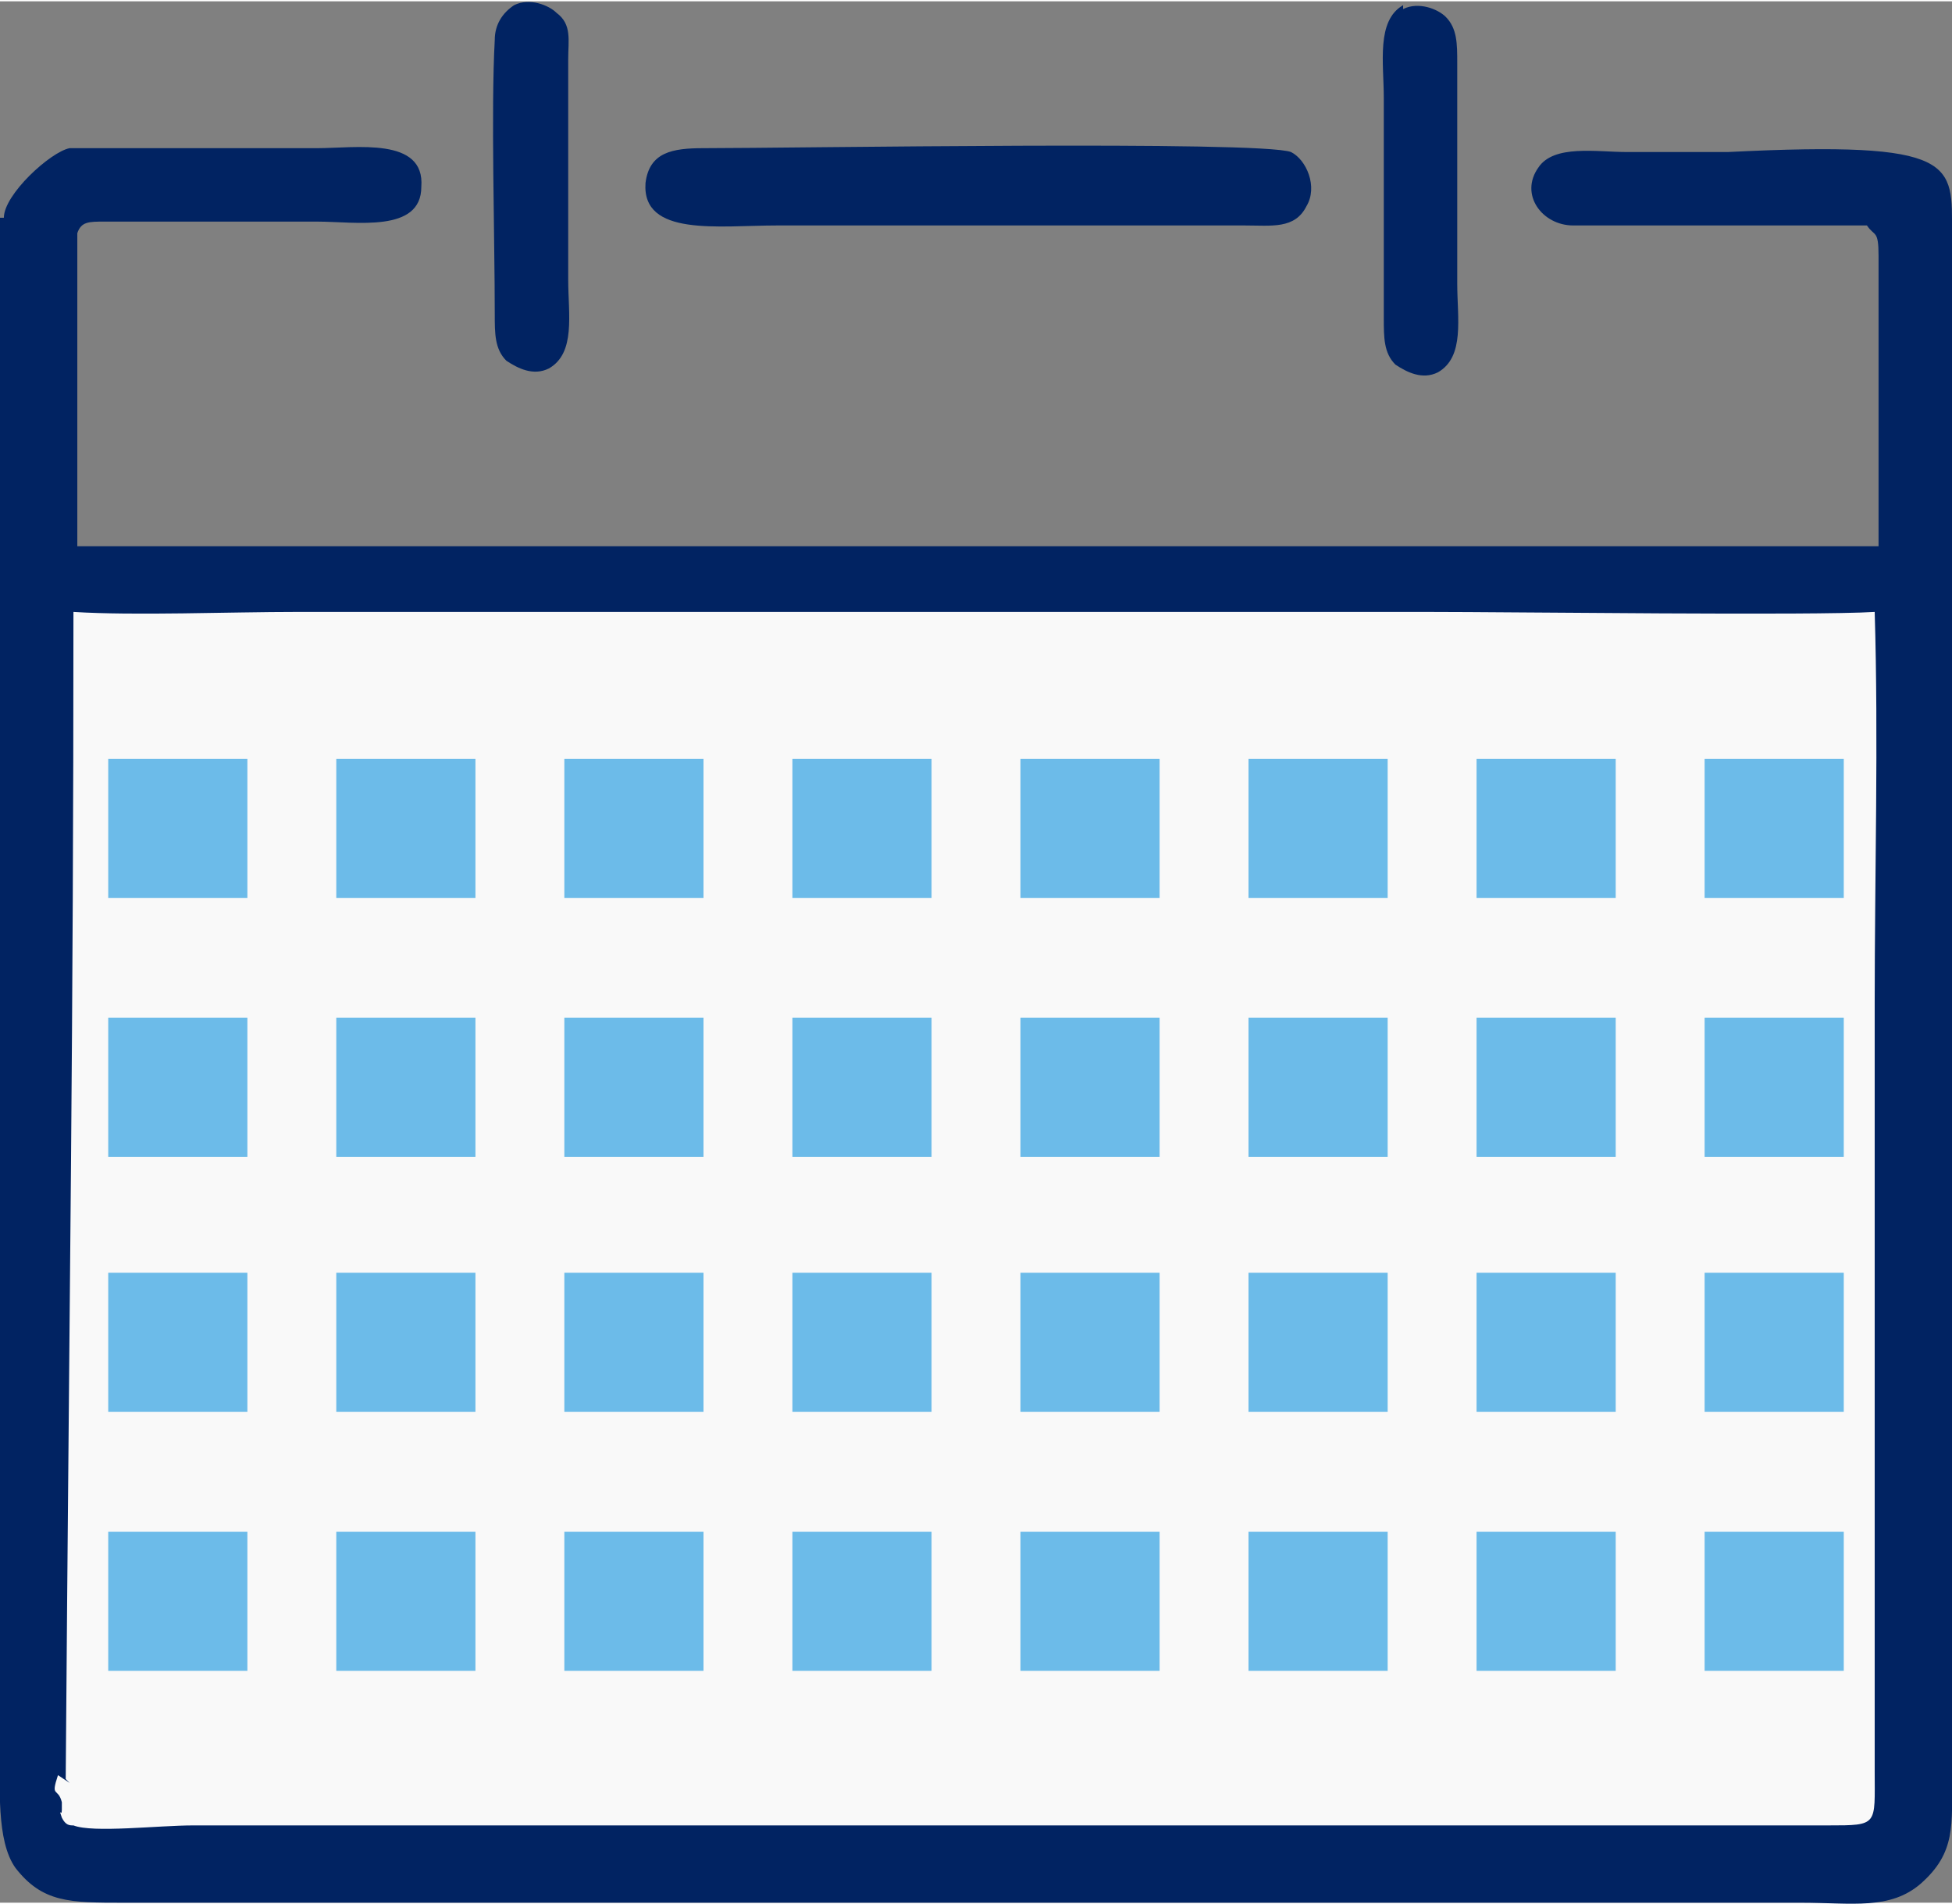 <?xml version="1.0" encoding="UTF-8"?>
<!DOCTYPE svg PUBLIC "-//W3C//DTD SVG 1.1//EN" "http://www.w3.org/Graphics/SVG/1.1/DTD/svg11.dtd">
<!-- Creator: CorelDRAW 2019 (64-Bit) -->
<svg xmlns="http://www.w3.org/2000/svg" xml:space="preserve" width="0.205in" height="0.2in" version="1.1" style="shape-rendering:geometricPrecision; text-rendering:geometricPrecision; image-rendering:optimizeQuality; fill-rule:evenodd; clip-rule:evenodd"
viewBox="0 0 5.05 4.92"
 xmlns:xlink="http://www.w3.org/1999/xlink">
 <rect x="0" y="0" width="5.05" height="4.92" fill="#808080" stroke="none"/>
 <defs>
  <style type="text/css">
   <![CDATA[
    .fil0 {fill:#012362}
    .fil2 {fill:#6CBBE9}
    .fil1 {fill:#F9F9F9}
   ]]>
  </style>
 </defs>
 <g id="Layer_x0020_1">
  <g id="_2967046647120">
   <g>
    <path class="fil0" d="M0 0.56c-0,1.32 -0,2.63 -0,3.95 0,0.11 -0.01,0.25 0.04,0.32 0.07,0.09 0.14,0.09 0.28,0.09l4.34 -0c0.13,0 0.23,0.02 0.31,-0.05 0.09,-0.08 0.08,-0.15 0.08,-0.28l-0 -3.26c0,-0.24 0.01,-0.49 -0,-0.73 0,-0.18 0.02,-0.24 -0.58,-0.21 -0.09,0 -0.17,0 -0.26,0 -0.08,0 -0.19,-0.02 -0.23,0.04 -0.05,0.07 0.01,0.15 0.09,0.15l0.52 -0c0.08,0 0.16,-0 0.24,-0 0.02,0.03 0.03,0.01 0.03,0.08l0 0.75 -4.66 -0 0 -0.81c0.01,-0.03 0.03,-0.03 0.07,-0.03l0.55 0c0.1,0 0.27,0.03 0.27,-0.09 0.01,-0.13 -0.17,-0.1 -0.27,-0.1 -0.21,0 -0.42,0 -0.64,0 -0.05,0.01 -0.17,0.12 -0.17,0.18z"/>
    <path class="fil1" d="M0.18 4.61l-0.03 -0.02c-0.02,0.06 0,0.03 0.01,0.07l0 0.01c0,0 -0,0 0,0.01 0,0.02 -0.01,-0.01 0,0.02 0.01,0.02 0.02,0.02 0.03,0.02 0.05,0.02 0.22,0 0.31,0l4.23 0c0.13,0 0.12,-0 0.12,-0.14l0 -1.99c0,-0.33 0.01,-0.68 -0,-1.01 -0.16,0.01 -0.93,0 -1.16,0 -0.39,0 -0.78,0 -1.17,0l-1.75 0c-0.18,0 -0.42,0.01 -0.58,-0 -0,1.08 -0.01,1.71 -0.02,3.02z"/>
    <path class="fil0" d="M2.46 0.58l0.76 0c0.07,0 0.13,0.01 0.16,-0.05 0.03,-0.05 0,-0.12 -0.04,-0.14 -0.08,-0.03 -1.29,-0.01 -1.52,-0.01 -0.08,-0 -0.14,0.01 -0.15,0.09 -0.01,0.14 0.19,0.11 0.34,0.11 0.15,0 0.3,0 0.45,0z"/>
    <path class="fil0" d="M1.33 0.01c-0.03,0.02 -0.05,0.05 -0.05,0.09 -0.01,0.18 0,0.51 0,0.71 -0,0.05 -0,0.09 0.03,0.12 0.03,0.02 0.07,0.04 0.11,0.02 0.07,-0.04 0.05,-0.14 0.05,-0.23l0 -0.57c0,-0.05 0.01,-0.09 -0.03,-0.12 -0.02,-0.02 -0.07,-0.04 -0.11,-0.02z"/>
    <path class="fil0" d="M3.63 0.01c-0.07,0.04 -0.05,0.15 -0.05,0.24l-0 0.57c-0,0.05 -0,0.09 0.03,0.12 0.03,0.02 0.07,0.04 0.11,0.02 0.07,-0.04 0.05,-0.14 0.05,-0.23l0 -0.57c0,-0.05 0,-0.09 -0.03,-0.12 -0.02,-0.02 -0.07,-0.04 -0.11,-0.02z"/>
   </g>
   <g>
    <rect class="fil2" x="0.28" y="1.96" width="0.36" height="0.36"/>
    <rect class="fil2" x="0.87" y="1.96" width="0.36" height="0.36"/>
    <rect class="fil2" x="1.46" y="1.96" width="0.36" height="0.36"/>
    <rect class="fil2" x="2.05" y="1.96" width="0.36" height="0.36"/>
    <rect class="fil2" x="2.64" y="1.96" width="0.36" height="0.36"/>
    <rect class="fil2" x="3.23" y="1.96" width="0.36" height="0.36"/>
    <rect class="fil2" x="3.82" y="1.96" width="0.36" height="0.36"/>
    <rect class="fil2" x="4.41" y="1.96" width="0.36" height="0.36"/>
   </g>
   <g>
    <rect class="fil2" x="0.28" y="2.63" width="0.36" height="0.36"/>
    <rect class="fil2" x="0.87" y="2.63" width="0.36" height="0.36"/>
    <rect class="fil2" x="1.46" y="2.63" width="0.36" height="0.36"/>
    <rect class="fil2" x="2.05" y="2.63" width="0.36" height="0.36"/>
    <rect class="fil2" x="2.64" y="2.63" width="0.36" height="0.36"/>
    <rect class="fil2" x="3.23" y="2.63" width="0.36" height="0.36"/>
    <rect class="fil2" x="3.82" y="2.63" width="0.36" height="0.36"/>
    <rect class="fil2" x="4.41" y="2.63" width="0.36" height="0.36"/>
   </g>
   <g>
    <rect class="fil2" x="0.28" y="3.29" width="0.36" height="0.36"/>
    <rect class="fil2" x="0.87" y="3.29" width="0.36" height="0.36"/>
    <rect class="fil2" x="1.46" y="3.29" width="0.36" height="0.36"/>
    <rect class="fil2" x="2.05" y="3.29" width="0.36" height="0.36"/>
    <rect class="fil2" x="2.64" y="3.29" width="0.36" height="0.36"/>
    <rect class="fil2" x="3.23" y="3.29" width="0.36" height="0.36"/>
    <rect class="fil2" x="3.82" y="3.29" width="0.36" height="0.36"/>
    <rect class="fil2" x="4.41" y="3.29" width="0.36" height="0.36"/>
   </g>
   <g>
    <rect class="fil2" x="0.28" y="3.96" width="0.36" height="0.36"/>
    <rect class="fil2" x="0.87" y="3.96" width="0.36" height="0.36"/>
    <rect class="fil2" x="1.46" y="3.96" width="0.36" height="0.36"/>
    <rect class="fil2" x="2.05" y="3.96" width="0.36" height="0.36"/>
    <rect class="fil2" x="2.64" y="3.96" width="0.36" height="0.36"/>
    <rect class="fil2" x="3.23" y="3.96" width="0.36" height="0.36"/>
    <rect class="fil2" x="3.82" y="3.96" width="0.36" height="0.36"/>
    <rect class="fil2" x="4.41" y="3.96" width="0.36" height="0.36"/>
   </g>
  </g>
 </g>
</svg>
